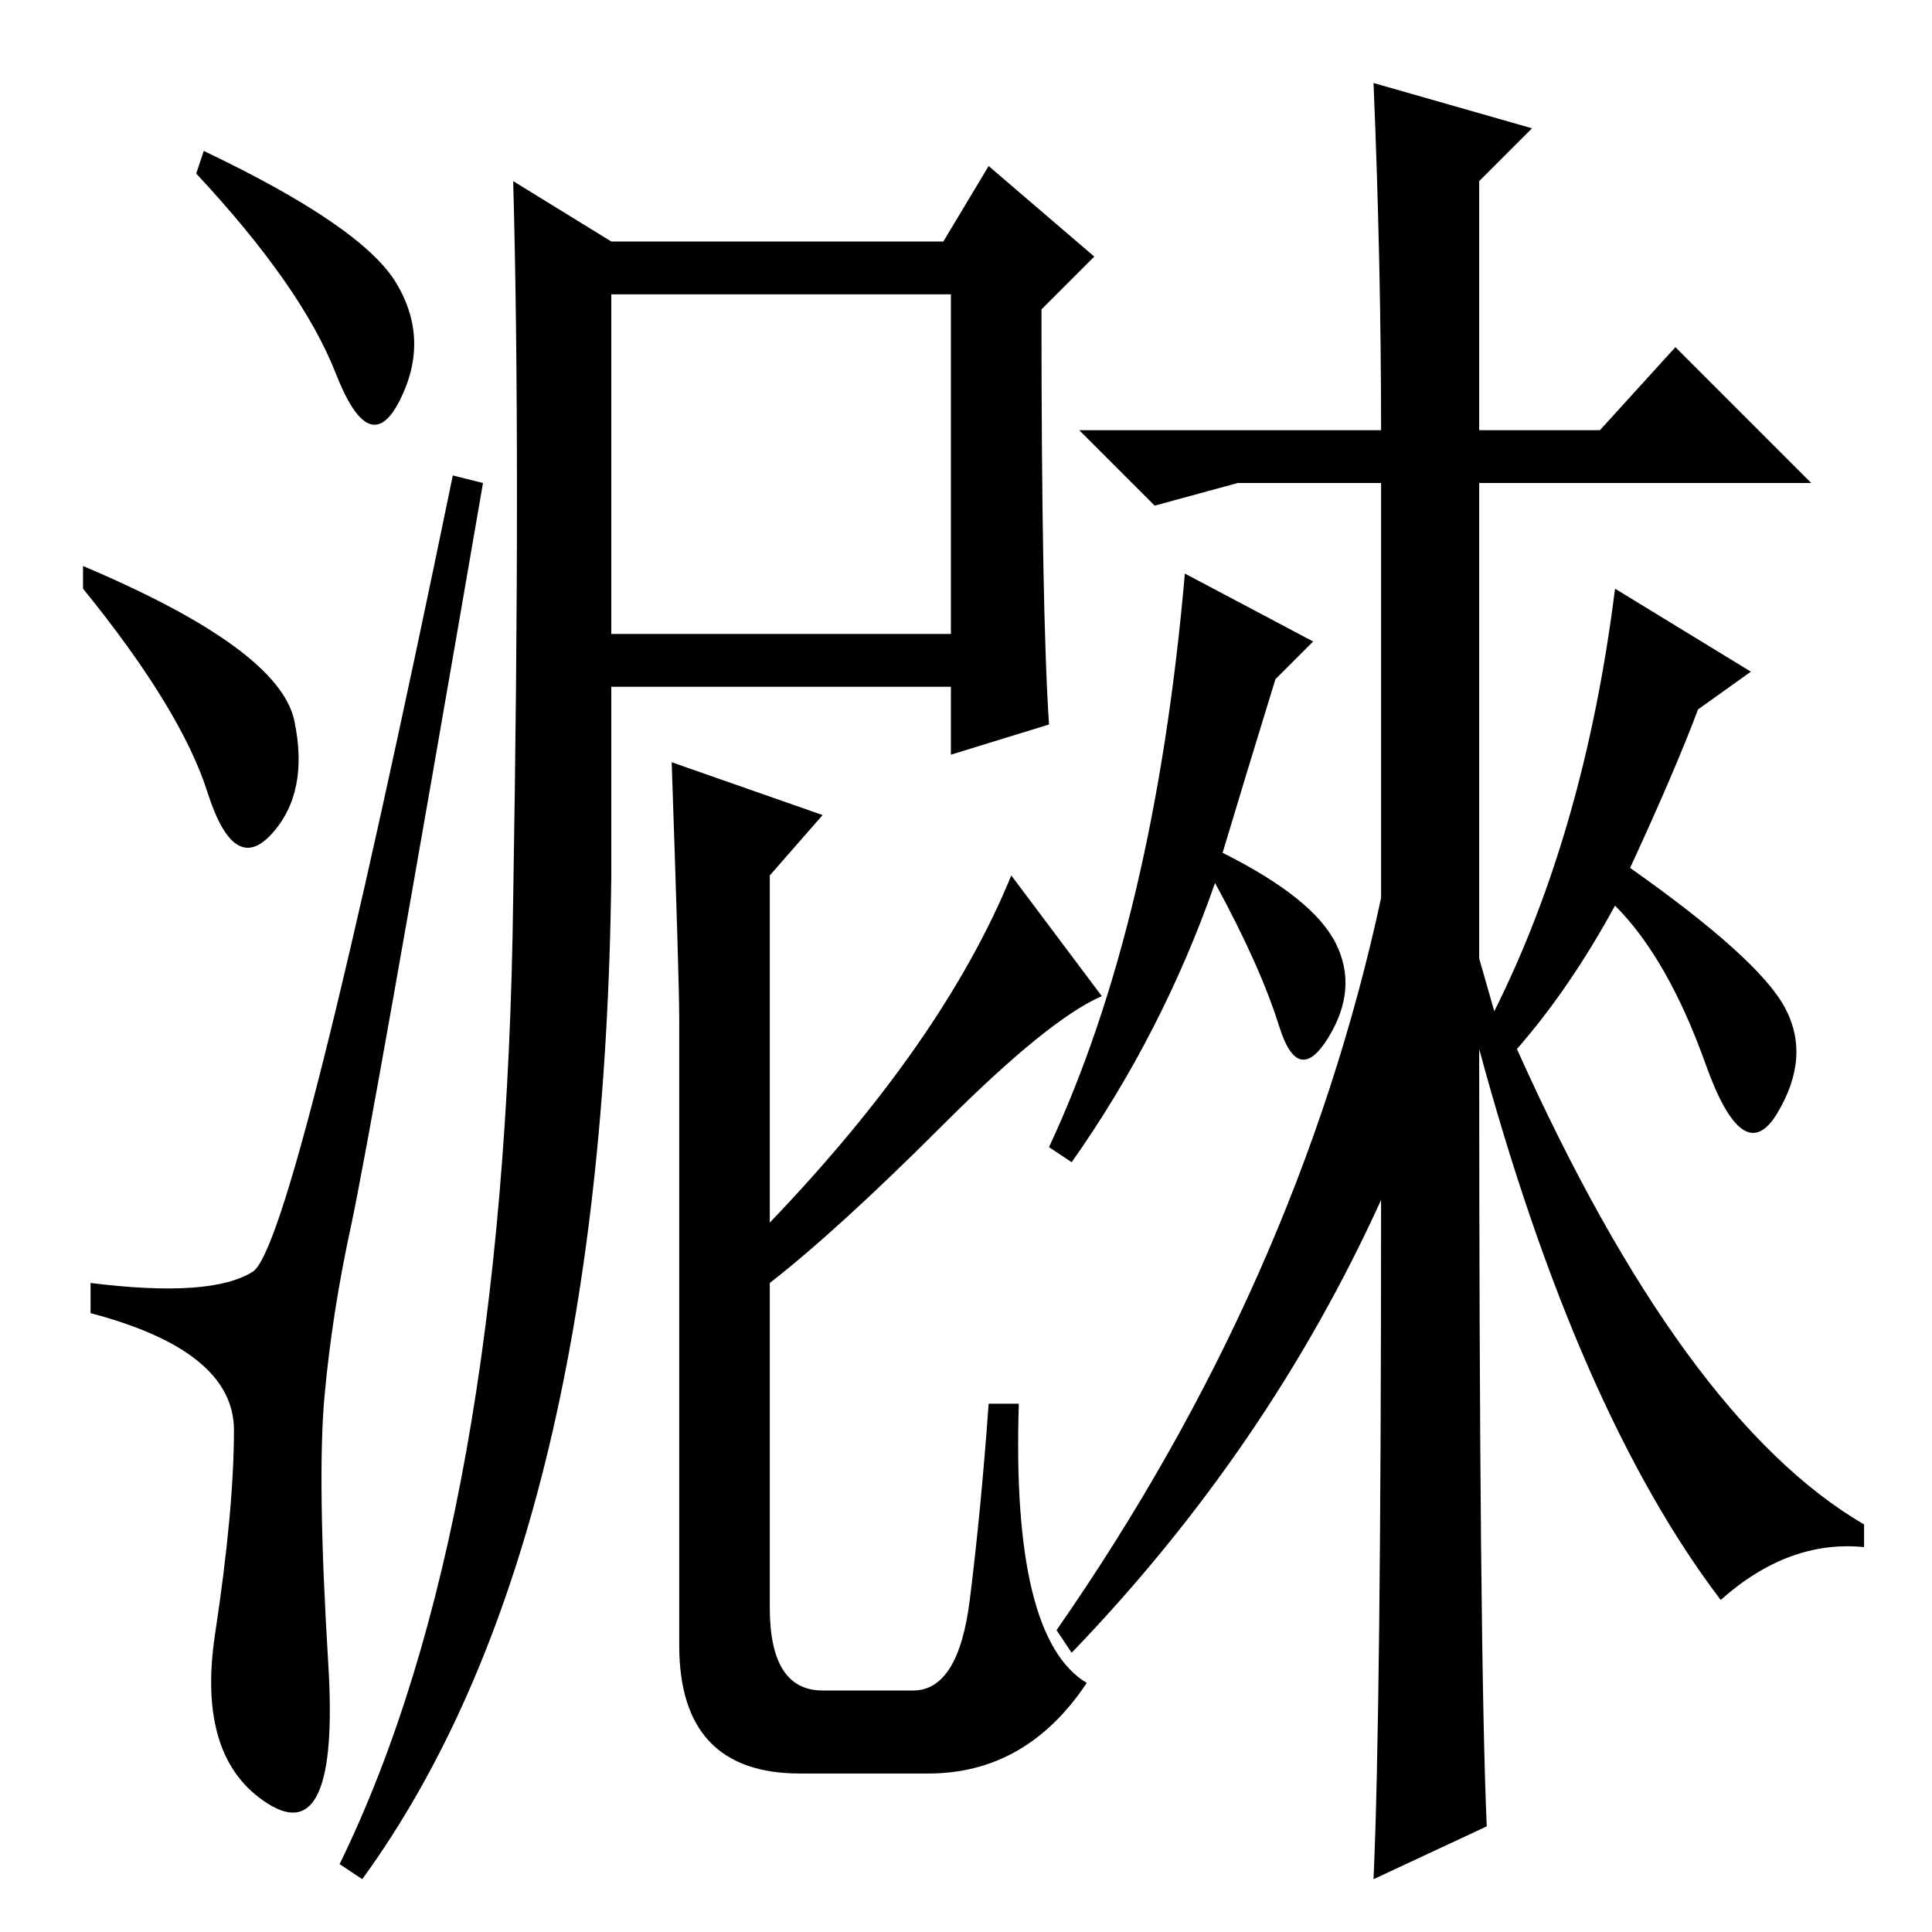 <?xml version="1.0" standalone="no"?>
<!DOCTYPE svg PUBLIC "-//W3C//DTD SVG 1.1//EN" "http://www.w3.org/Graphics/SVG/1.1/DTD/svg11.dtd" >
<svg xmlns="http://www.w3.org/2000/svg" xmlns:xlink="http://www.w3.org/1999/xlink" version="1.1" viewBox="0 -36 256 256">
  <g transform="matrix(1 0 0 -1 0 220)">
   <path fill="currentColor"
d="M27 236q21 -10 25.5 -17.5t0.5 -15.5t-8.5 3.5t-18.5 26.5zM11 181q26 -11 28 -20.5t-3 -15t-8.5 5.5t-16.5 27v3zM33.5 87.5q5.5 3.5 26.5 105.5l4 -1q-15 -87 -17.5 -98.5t-3.5 -22.5t0.5 -35.5t-8 -18.5t-7 22.5t2.5 27t-19 15.5v4q16 -2 21.5 1.5zM81 172h45v45h-45
v-45zM139 160l-13 -4v9h-45v-25q-1 -89 -33 -133l-3 2q22 45 23 128q1 59 0 95l13 -8h44l6 10l14 -12l-7 -7q0 -40 1 -55zM125 107q-14 -14 -23 -21v-43q0 -11 7 -11h12q6 0 7.5 12t2.5 26h4q-1 -31 9 -37q-8 -12 -21 -12h-17q-16 0 -16 17v83q0 5 -1 34l20 -7l-7 -8v-46
q23 24 32 46l12 -16q-7 -3 -21 -17zM164 192l-11 -3l-10 10h40q0 22 -1 46l21 -6l-7 -7v-33h16l10 11l18 -18h-44v-63l2 -7q12 24 16 56l18 -11l-7 -5q-3 -8 -9 -21q17 -12 20.5 -18.5t-1 -14t-9.5 6.5t-12 21q-6 -11 -13 -19q22 -49 46 -63v-3q-10 1 -19 -7q-19 25 -32 73
q0 -80 1 -103l-15 -7q1 22 1 90q-15 -33 -41 -60l-2 3q32 46 43 97v55h-19zM162 143q12 -6 15 -12t-1 -12.5t-6.5 1.5t-8.5 19q-7 -20 -19 -37l-3 2q14 30 18 76l17 -9l-5 -5q-4 -13 -7 -23z" />
  </g>

</svg>
